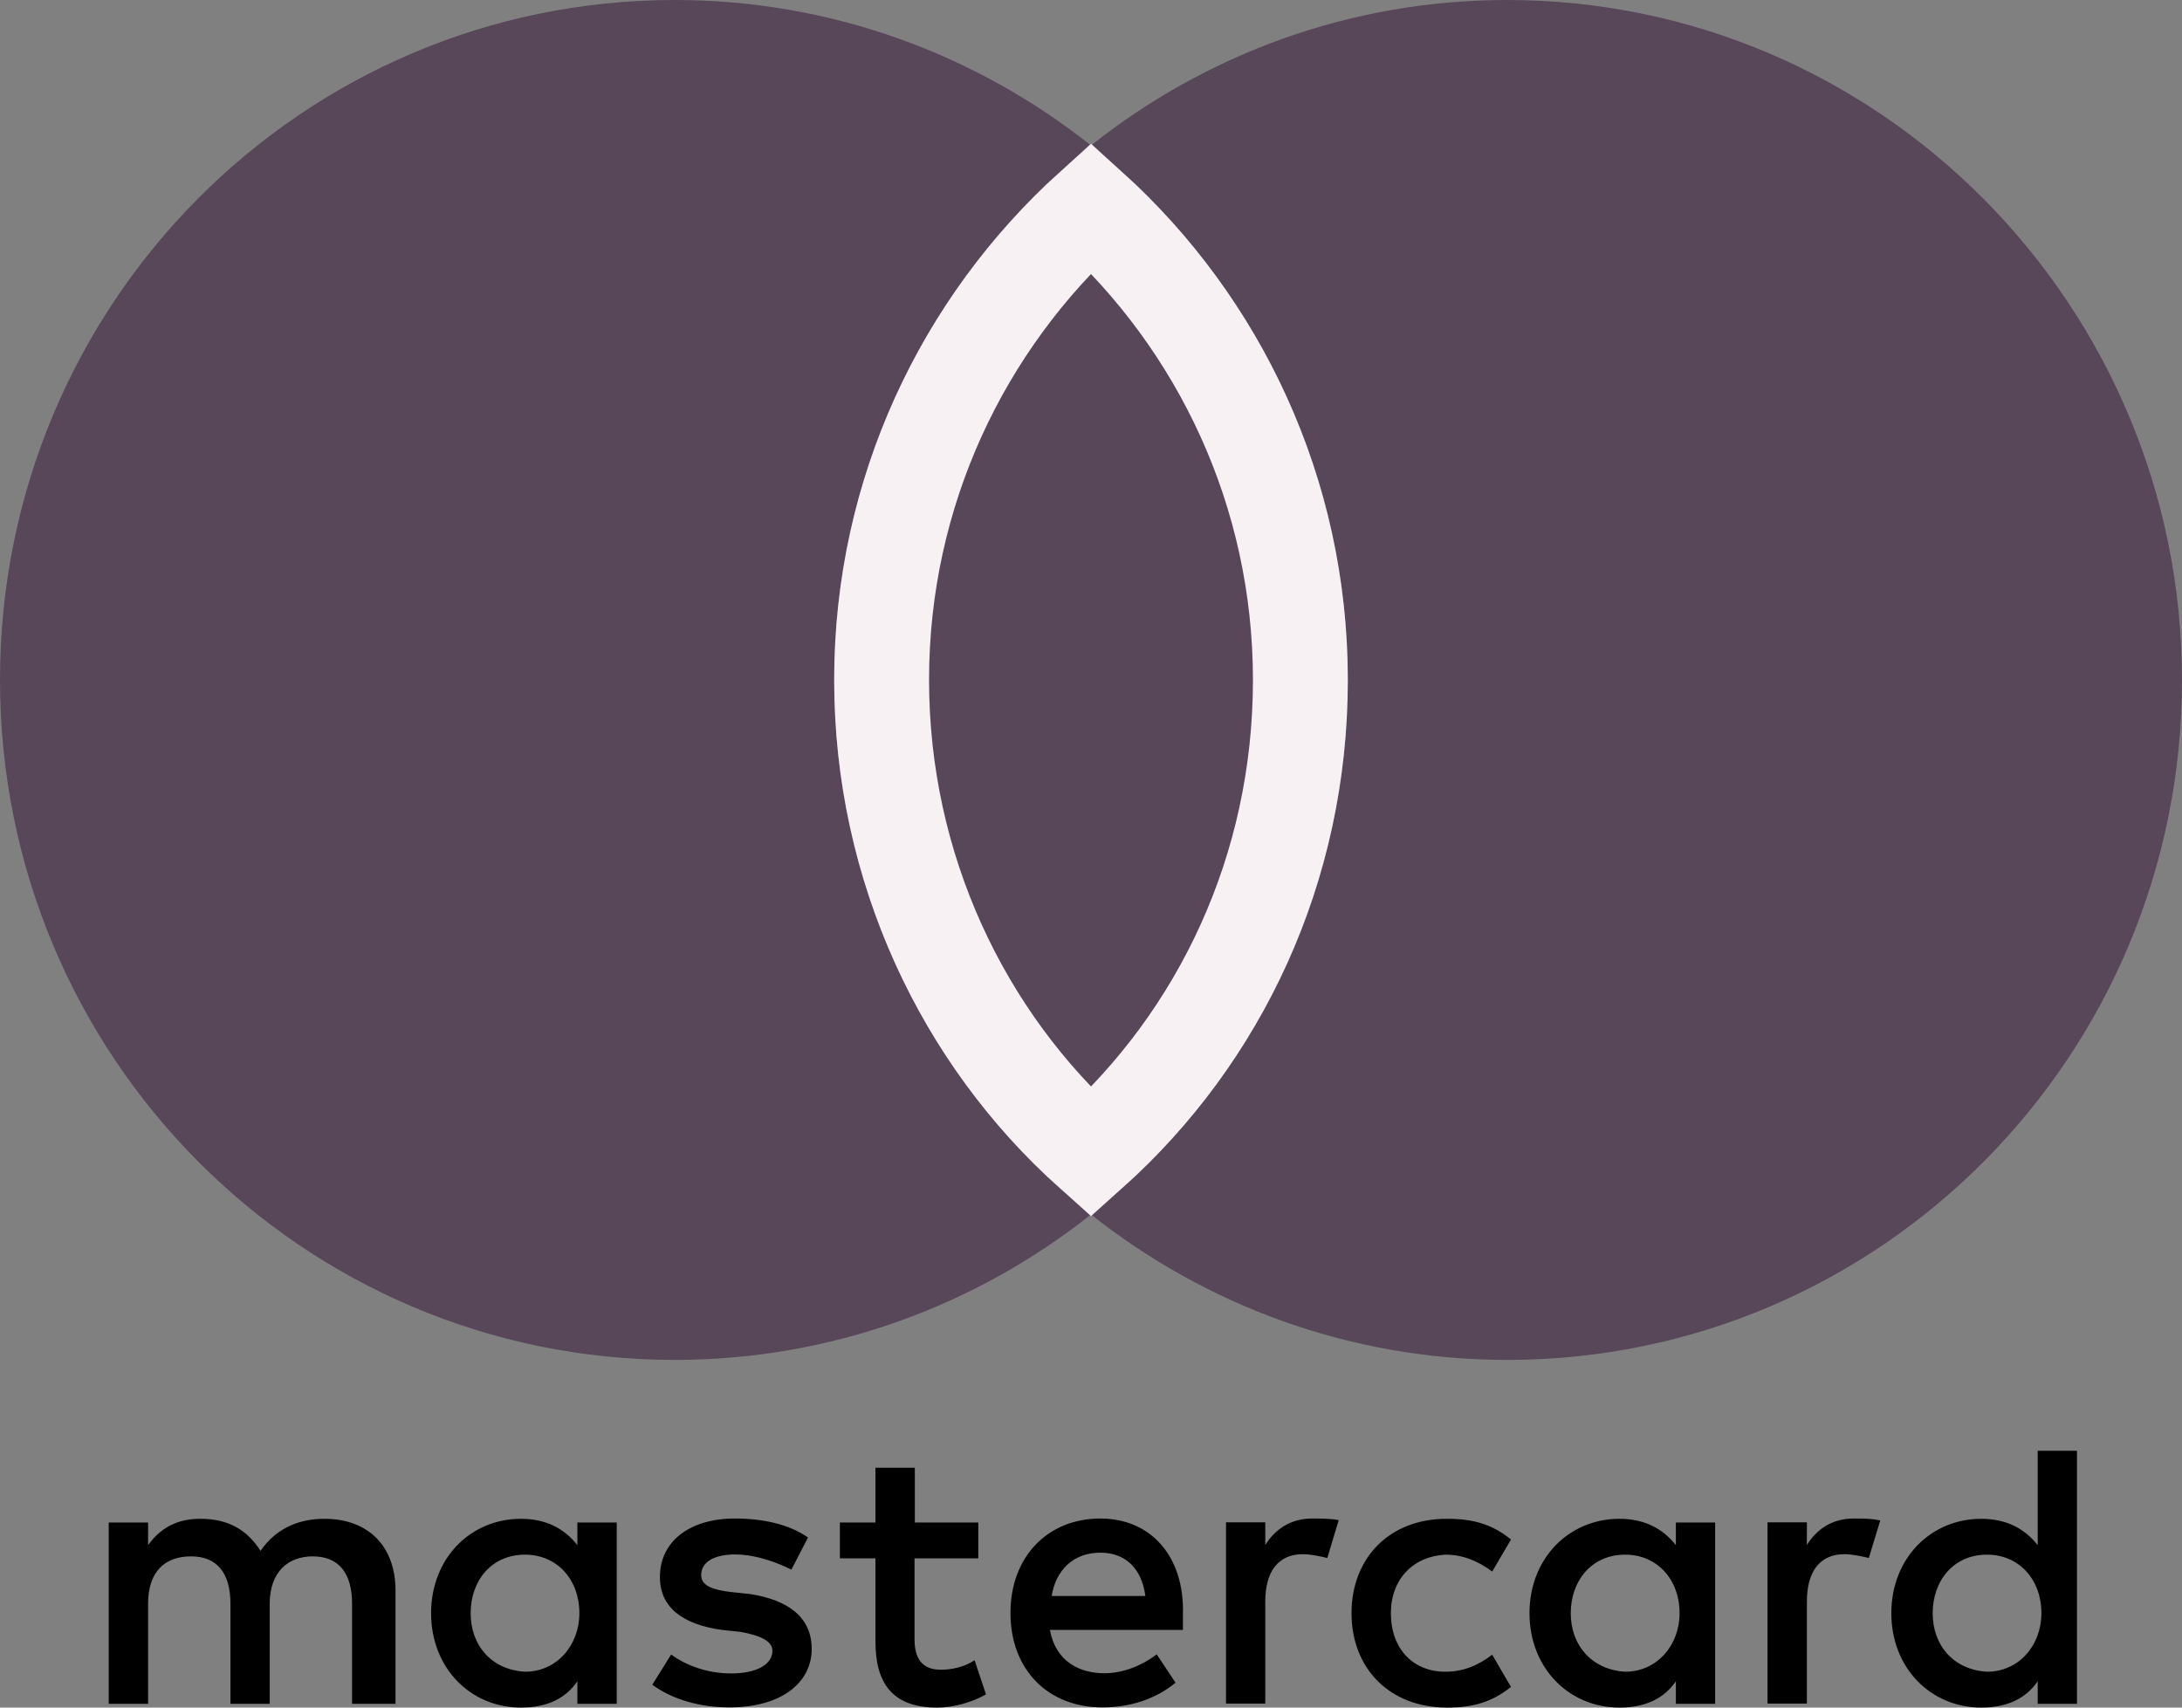 <svg width="23" height="18" viewBox="0 0 23 18" fill="none" xmlns="http://www.w3.org/2000/svg">
<rect x="0" y="0" width="23" height="18" fill="#808080" stroke="none"/>
<g clip-path="url(#clip0_244_58230)">
<path d="M4.169 17.96V16.766C4.169 16.309 3.893 16.01 3.418 16.01C3.181 16.01 2.924 16.089 2.746 16.348C2.608 16.13 2.41 16.01 2.113 16.01C1.915 16.01 1.717 16.07 1.561 16.288V16.049H1.146V17.96H1.561V16.905C1.561 16.566 1.738 16.406 2.014 16.406C2.291 16.406 2.429 16.585 2.429 16.905V17.96H2.843V16.905C2.843 16.566 3.041 16.406 3.296 16.406C3.573 16.406 3.711 16.585 3.711 16.905V17.96H4.169ZM10.315 16.049H9.643V15.472H9.228V16.049H8.853V16.427H9.228V17.304C9.228 17.742 9.405 18 9.88 18C10.057 18 10.255 17.94 10.393 17.861L10.273 17.501C10.154 17.58 10.015 17.601 9.916 17.601C9.719 17.601 9.64 17.48 9.64 17.283V16.427H10.312V16.049H10.315ZM13.832 16.007C13.595 16.007 13.436 16.128 13.337 16.286V16.047H12.923V17.958H13.337V16.882C13.337 16.564 13.475 16.383 13.733 16.383C13.811 16.383 13.91 16.404 13.991 16.423L14.111 16.024C14.028 16.007 13.91 16.007 13.832 16.007ZM8.517 16.207C8.319 16.068 8.043 16.007 7.746 16.007C7.272 16.007 6.956 16.246 6.956 16.624C6.956 16.942 7.193 17.123 7.608 17.181L7.806 17.202C8.022 17.241 8.142 17.302 8.142 17.401C8.142 17.541 7.983 17.64 7.707 17.64C7.431 17.64 7.212 17.541 7.074 17.441L6.876 17.759C7.092 17.919 7.389 17.998 7.686 17.998C8.238 17.998 8.556 17.738 8.556 17.381C8.556 17.042 8.298 16.863 7.905 16.803L7.707 16.782C7.529 16.761 7.391 16.722 7.391 16.604C7.391 16.464 7.529 16.386 7.748 16.386C7.985 16.386 8.222 16.485 8.342 16.546L8.517 16.207ZM19.541 16.007C19.303 16.007 19.145 16.128 19.046 16.286V16.047H18.631V17.958H19.046V16.882C19.046 16.564 19.184 16.383 19.442 16.383C19.52 16.383 19.619 16.404 19.699 16.423L19.819 16.028C19.738 16.007 19.621 16.007 19.541 16.007ZM14.246 17.005C14.246 17.582 14.642 18 15.255 18C15.531 18 15.729 17.94 15.927 17.782L15.729 17.443C15.57 17.564 15.413 17.622 15.234 17.622C14.898 17.622 14.661 17.383 14.661 17.005C14.661 16.645 14.898 16.406 15.234 16.388C15.411 16.388 15.57 16.448 15.729 16.566L15.927 16.228C15.729 16.068 15.531 16.01 15.255 16.01C14.642 16.007 14.246 16.427 14.246 17.005ZM18.079 17.005V16.049H17.665V16.288C17.526 16.11 17.328 16.01 17.071 16.01C16.537 16.01 16.122 16.427 16.122 17.005C16.122 17.582 16.537 18 17.071 18C17.347 18 17.545 17.9 17.665 17.722V17.96H18.079V17.005ZM16.557 17.005C16.557 16.666 16.774 16.388 17.131 16.388C17.466 16.388 17.704 16.648 17.704 17.005C17.704 17.343 17.466 17.622 17.131 17.622C16.776 17.601 16.557 17.341 16.557 17.005ZM11.599 16.007C11.047 16.007 10.651 16.406 10.651 17.003C10.651 17.601 11.047 17.998 11.62 17.998C11.896 17.998 12.172 17.919 12.391 17.738L12.193 17.439C12.034 17.559 11.836 17.638 11.641 17.638C11.383 17.638 11.127 17.517 11.067 17.181H12.469C12.469 17.121 12.469 17.081 12.469 17.021C12.488 16.406 12.131 16.007 11.599 16.007ZM11.599 16.367C11.857 16.367 12.034 16.527 12.073 16.824H11.086C11.125 16.566 11.302 16.367 11.599 16.367ZM21.893 17.005V15.293H21.479V16.288C21.34 16.11 21.143 16.01 20.885 16.01C20.351 16.01 19.936 16.427 19.936 17.005C19.936 17.582 20.351 18 20.885 18C21.161 18 21.359 17.9 21.479 17.722V17.96H21.893V17.005ZM20.372 17.005C20.372 16.666 20.588 16.388 20.945 16.388C21.281 16.388 21.518 16.648 21.518 17.005C21.518 17.343 21.281 17.622 20.945 17.622C20.588 17.601 20.372 17.341 20.372 17.005ZM6.501 17.005V16.049H6.086V16.288C5.948 16.11 5.75 16.01 5.492 16.01C4.958 16.01 4.544 16.427 4.544 17.005C4.544 17.582 4.958 18 5.492 18C5.769 18 5.967 17.9 6.086 17.722V17.96H6.501V17.005ZM4.961 17.005C4.961 16.666 5.177 16.388 5.534 16.388C5.87 16.388 6.107 16.648 6.107 17.005C6.107 17.343 5.87 17.622 5.534 17.622C5.177 17.601 4.961 17.341 4.961 17.005Z" fill="black"/>
<path d="M8.793 7.168C8.793 4.878 9.861 2.846 11.5 1.533C10.294 0.578 8.772 0 7.113 0C3.181 0 0 3.206 0 7.168C0 11.129 3.181 14.335 7.113 14.335C8.772 14.335 10.294 13.758 11.5 12.802C9.859 11.508 8.793 9.457 8.793 7.168Z" fill="#584659"/>
<path d="M23 7.168C23 11.129 19.819 14.335 15.887 14.335C14.228 14.335 12.706 13.758 11.5 12.802C13.16 11.487 14.207 9.457 14.207 7.168C14.207 4.878 13.139 2.846 11.5 1.533C12.704 0.578 14.225 0 15.885 0C19.819 0 23 3.227 23 7.168Z" fill="#584659"/>
<path d="M13.707 7.167C13.707 9.154 12.862 10.927 11.5 12.148C10.152 10.941 9.293 9.152 9.293 7.167C9.293 5.186 10.152 3.412 11.5 2.19C12.848 3.412 13.707 5.186 13.707 7.167Z" fill="#584659" stroke="#F8F1F4"/>
</g>
<defs>
<clipPath id="clip0_244_58230">
<rect width="23" height="18" fill="white"/>
</clipPath>
</defs>
</svg>

